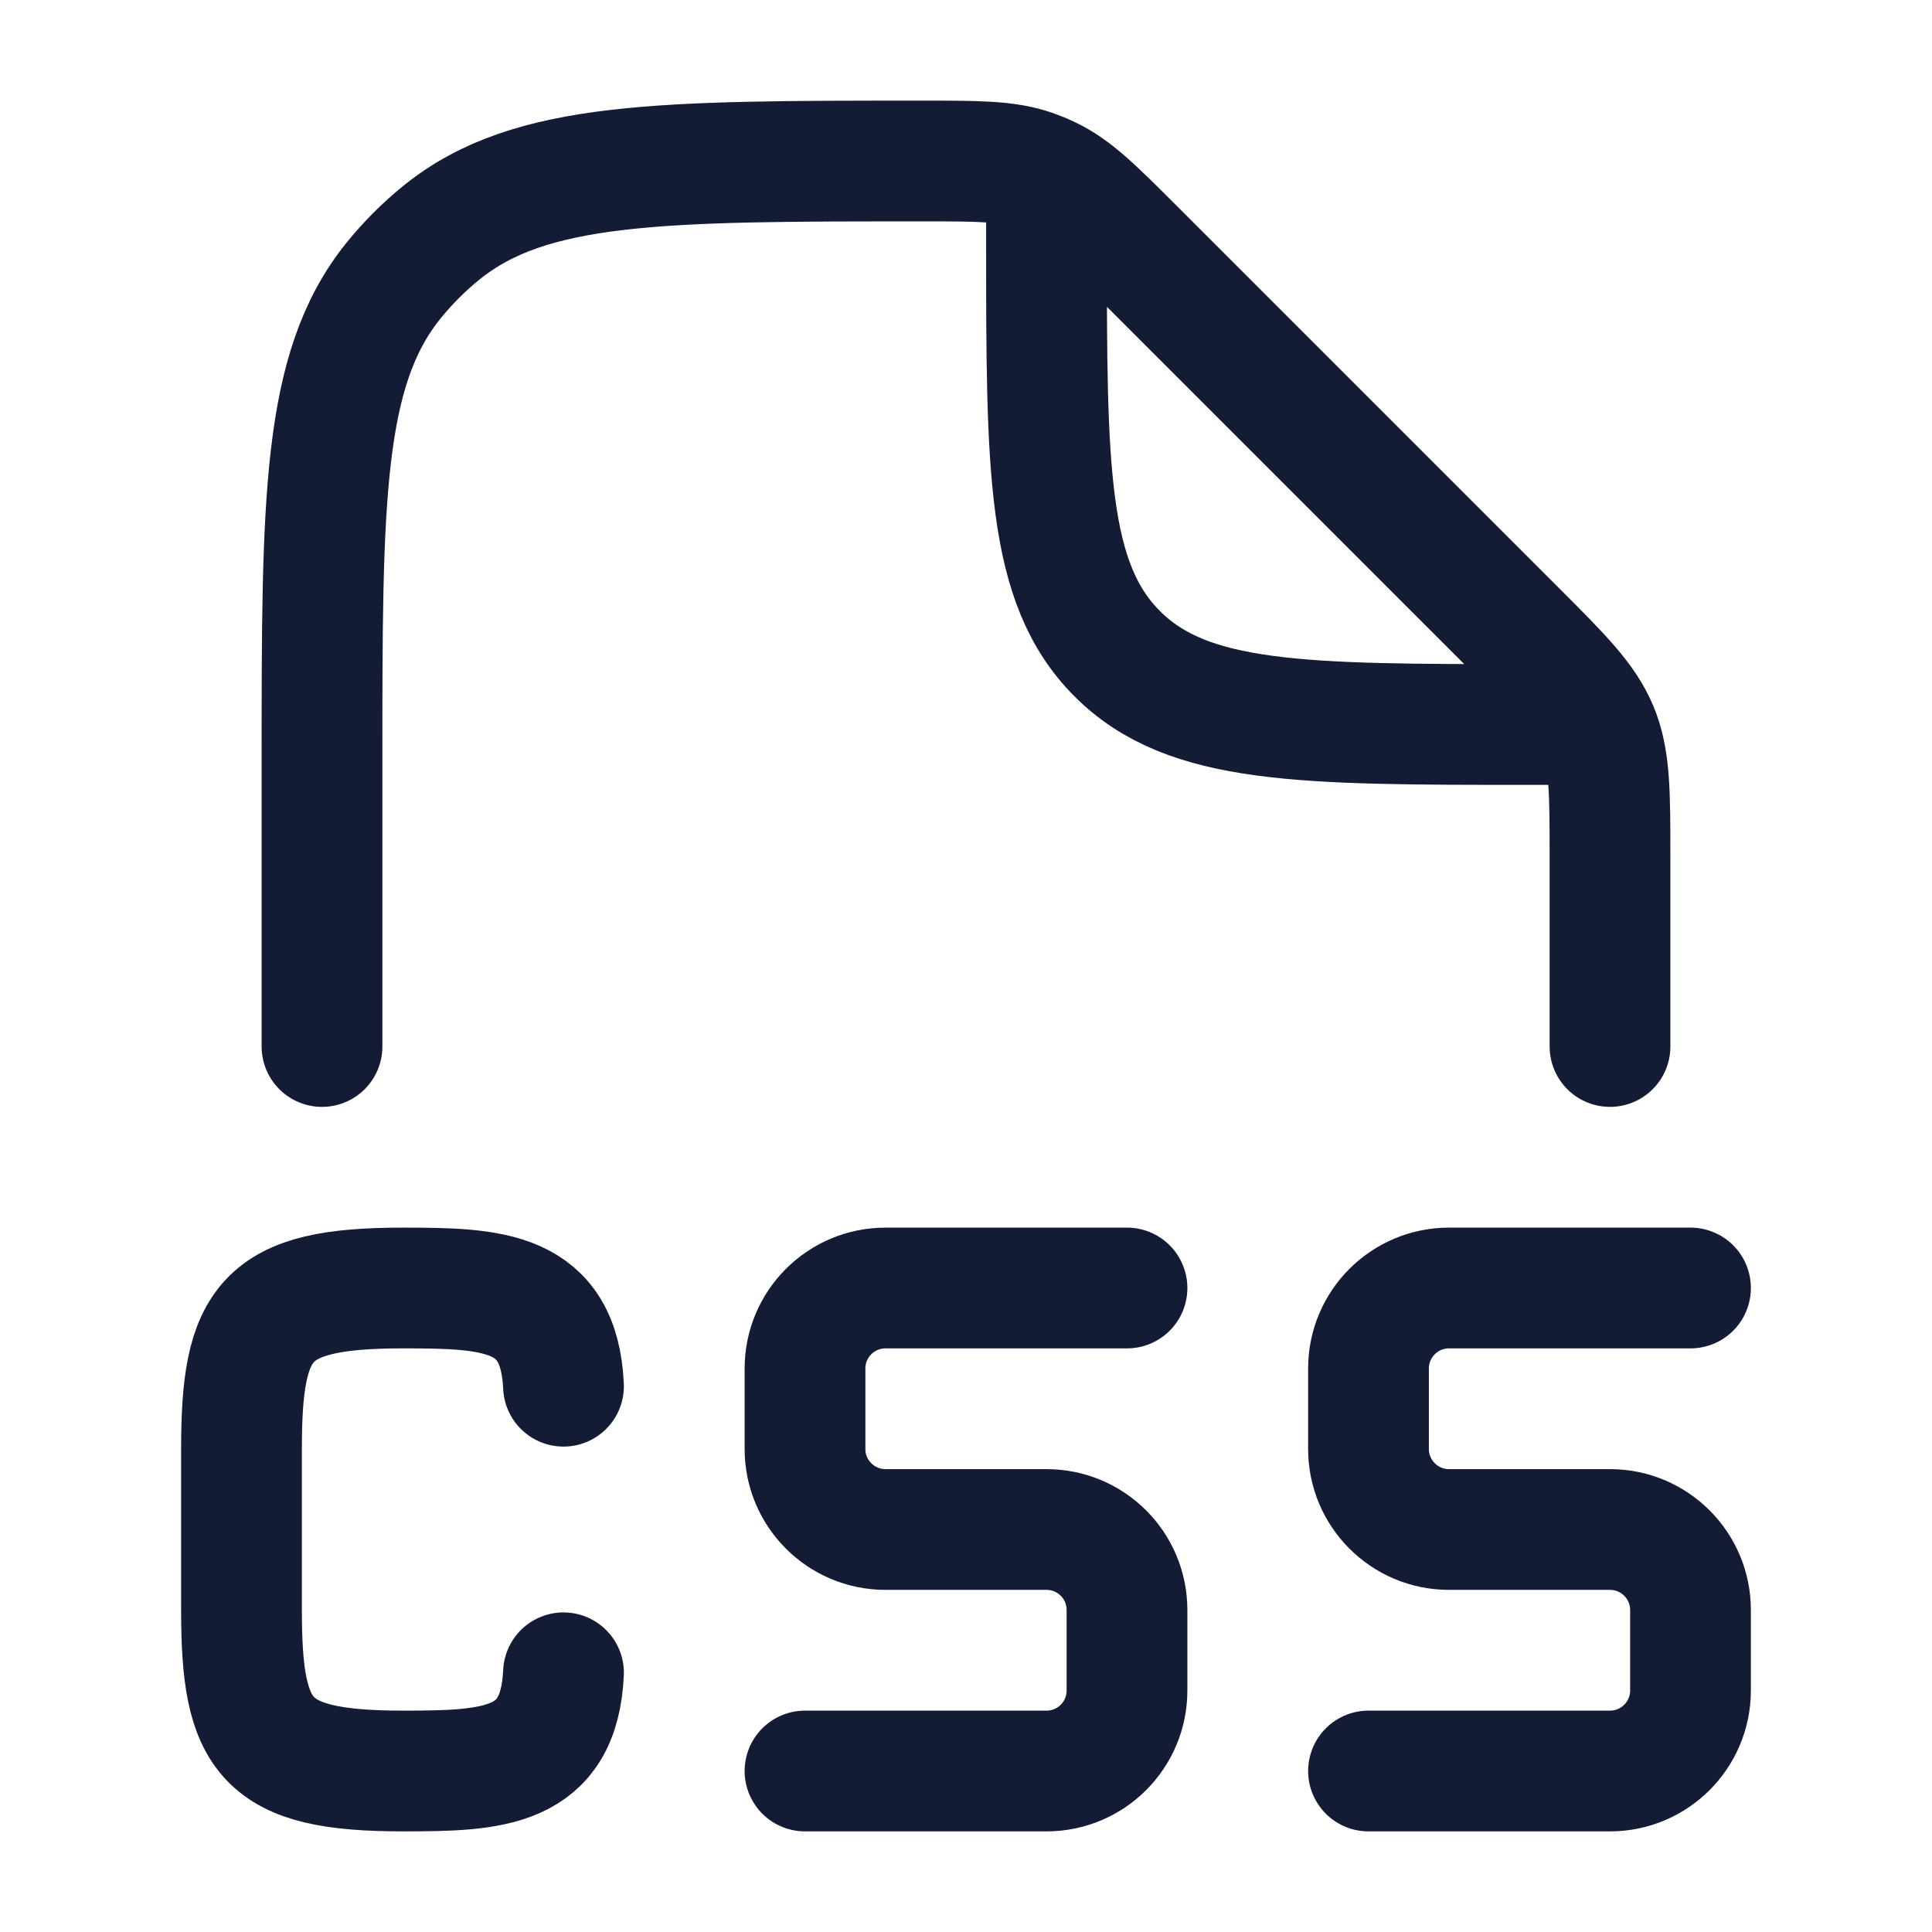 <svg width="24" height="24" viewBox="0 0 24 24" fill="none" xmlns="http://www.w3.org/2000/svg">
<path d="M20 13V10.657C20 9.839 20 9.431 19.848 9.063C19.695 8.696 19.407 8.406 18.828 7.828L14.092 3.092C13.593 2.593 13.344 2.344 13.034 2.196C12.97 2.165 12.904 2.138 12.837 2.114C12.514 2 12.161 2 11.456 2C8.211 2 6.588 2 5.489 2.886C5.267 3.065 5.065 3.267 4.886 3.489C4 4.588 4 6.211 4 9.456V13M13 2.5V3C13 5.828 13 7.243 13.879 8.121C14.757 9 16.172 9 19 9H19.5" stroke="#141B34" stroke-width="1.5" stroke-linecap="round" stroke-linejoin="round"/>
<path d="M14 16H11C10.448 16 10 16.448 10 17V18C10 18.552 10.448 19 11 19H13C13.553 19 14 19.448 14 20V21C14 21.552 13.553 22 13 22H10" stroke="#141B34" stroke-width="1.5" stroke-linecap="round" stroke-linejoin="round"/>
<path d="M7 17.22C6.945 16.029 6.122 16 5.005 16C3.285 16 3 16.406 3 18V20C3 21.594 3.285 22 5.005 22C6.122 22 6.945 21.971 7 20.78" stroke="#141B34" stroke-width="1.5" stroke-linecap="round" stroke-linejoin="round"/>
<path d="M21 16H18C17.448 16 17 16.448 17 17V18C17 18.552 17.448 19 18 19H20C20.552 19 21 19.448 21 20V21C21 21.552 20.552 22 20 22H17" stroke="#141B34" stroke-width="1.5" stroke-linecap="round" stroke-linejoin="round"/>
</svg>
